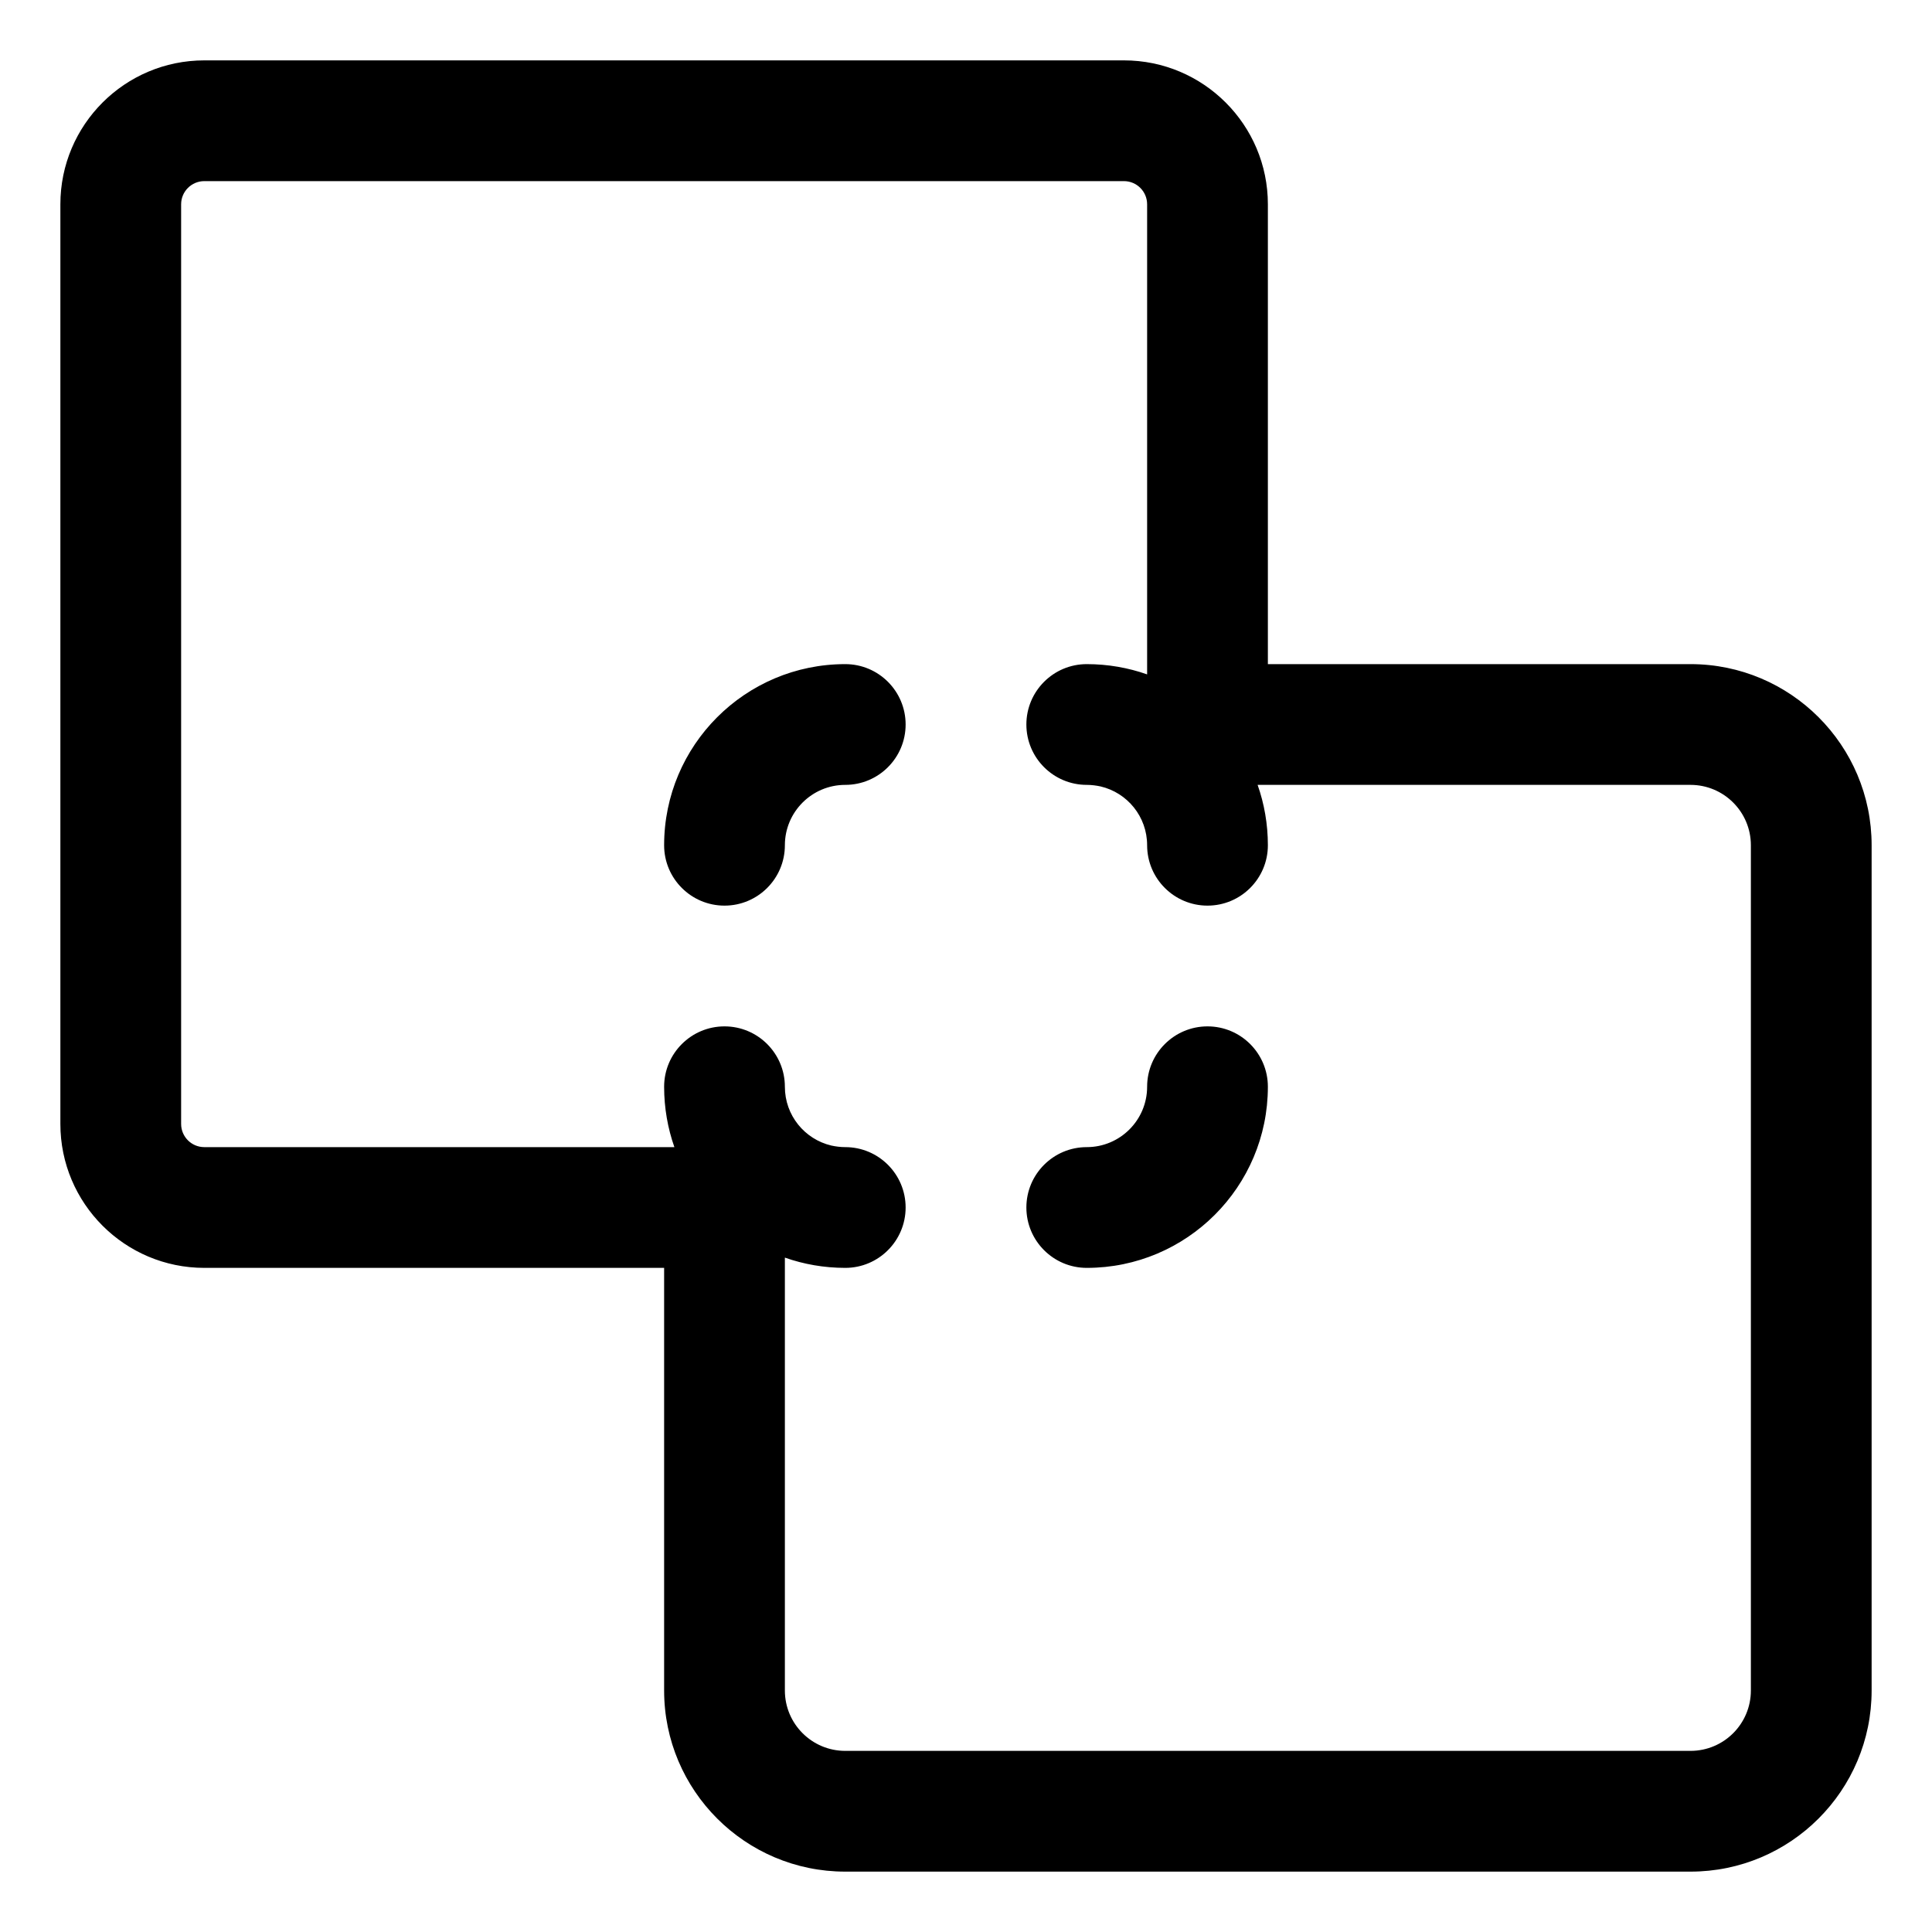 <svg width="16" height="16" viewBox="0 0 16 16" fill="none" xmlns="http://www.w3.org/2000/svg">
<g clip-path="url(#clip0_389_13142)">
<path fill-rule="evenodd" clip-rule="evenodd" d="M9 6.5C9.039 6.5 9.078 6.505 9.115 6.513L6.885 9.487C6.664 9.435 6.5 9.237 6.5 9C6.5 8.724 6.276 8.5 6 8.5C5.724 8.5 5.5 8.724 5.5 9C5.5 9.175 5.53 9.344 5.585 9.5L1.692 9.5C1.586 9.5 1.5 9.414 1.5 9.308L1.5 1.692C1.5 1.586 1.586 1.5 1.692 1.5L9.308 1.5C9.414 1.5 9.5 1.586 9.5 1.692L9.5 5.585C9.344 5.53 9.175 5.5 9 5.5C8.724 5.5 8.5 5.724 8.5 6C8.5 6.276 8.724 6.5 9 6.5ZM6.5 10.415L6.5 14C6.5 14.276 6.724 14.5 7 14.5L14 14.5C14.276 14.5 14.5 14.276 14.5 14L14.5 7C14.5 6.724 14.276 6.5 14 6.5L10.415 6.5C10.47 6.656 10.5 6.825 10.5 7C10.5 7.276 10.276 7.5 10 7.5C9.724 7.5 9.5 7.276 9.5 7C9.5 6.763 9.336 6.565 9.115 6.513L6.885 9.487C6.922 9.495 6.961 9.5 7 9.5C7.276 9.5 7.5 9.724 7.5 10C7.5 10.276 7.276 10.5 7 10.5C6.825 10.5 6.656 10.47 6.5 10.415ZM5.5 10.5L5.5 14C5.5 14.828 6.172 15.5 7 15.5L14 15.5C14.828 15.5 15.5 14.828 15.5 14L15.5 7C15.5 6.172 14.828 5.5 14 5.5L10.5 5.5L10.5 1.692C10.5 1.034 9.966 0.5 9.308 0.5L1.692 0.5C1.034 0.5 0.5 1.034 0.5 1.692L0.5 9.308C0.5 9.966 1.034 10.5 1.692 10.5L5.5 10.5ZM9 10.5C8.724 10.5 8.5 10.276 8.5 10C8.5 9.724 8.724 9.5 9 9.5C9.276 9.5 9.5 9.276 9.5 9C9.5 8.724 9.724 8.5 10 8.5C10.276 8.5 10.5 8.724 10.5 9C10.5 9.828 9.828 10.5 9 10.5ZM7.5 6C7.5 5.724 7.276 5.5 7 5.5C6.172 5.5 5.5 6.172 5.5 7C5.5 7.276 5.724 7.5 6 7.5C6.276 7.5 6.5 7.276 6.5 7C6.5 6.724 6.724 6.5 7 6.5C7.276 6.5 7.5 6.276 7.5 6Z" fill="currentColor"/>
</g>
<defs>
<clipPath id="clip0_389_13142">
<rect width="16" height="16" fill="white" transform="translate(16 16) rotate(-180)"/>
</clipPath>
</defs>
</svg>

